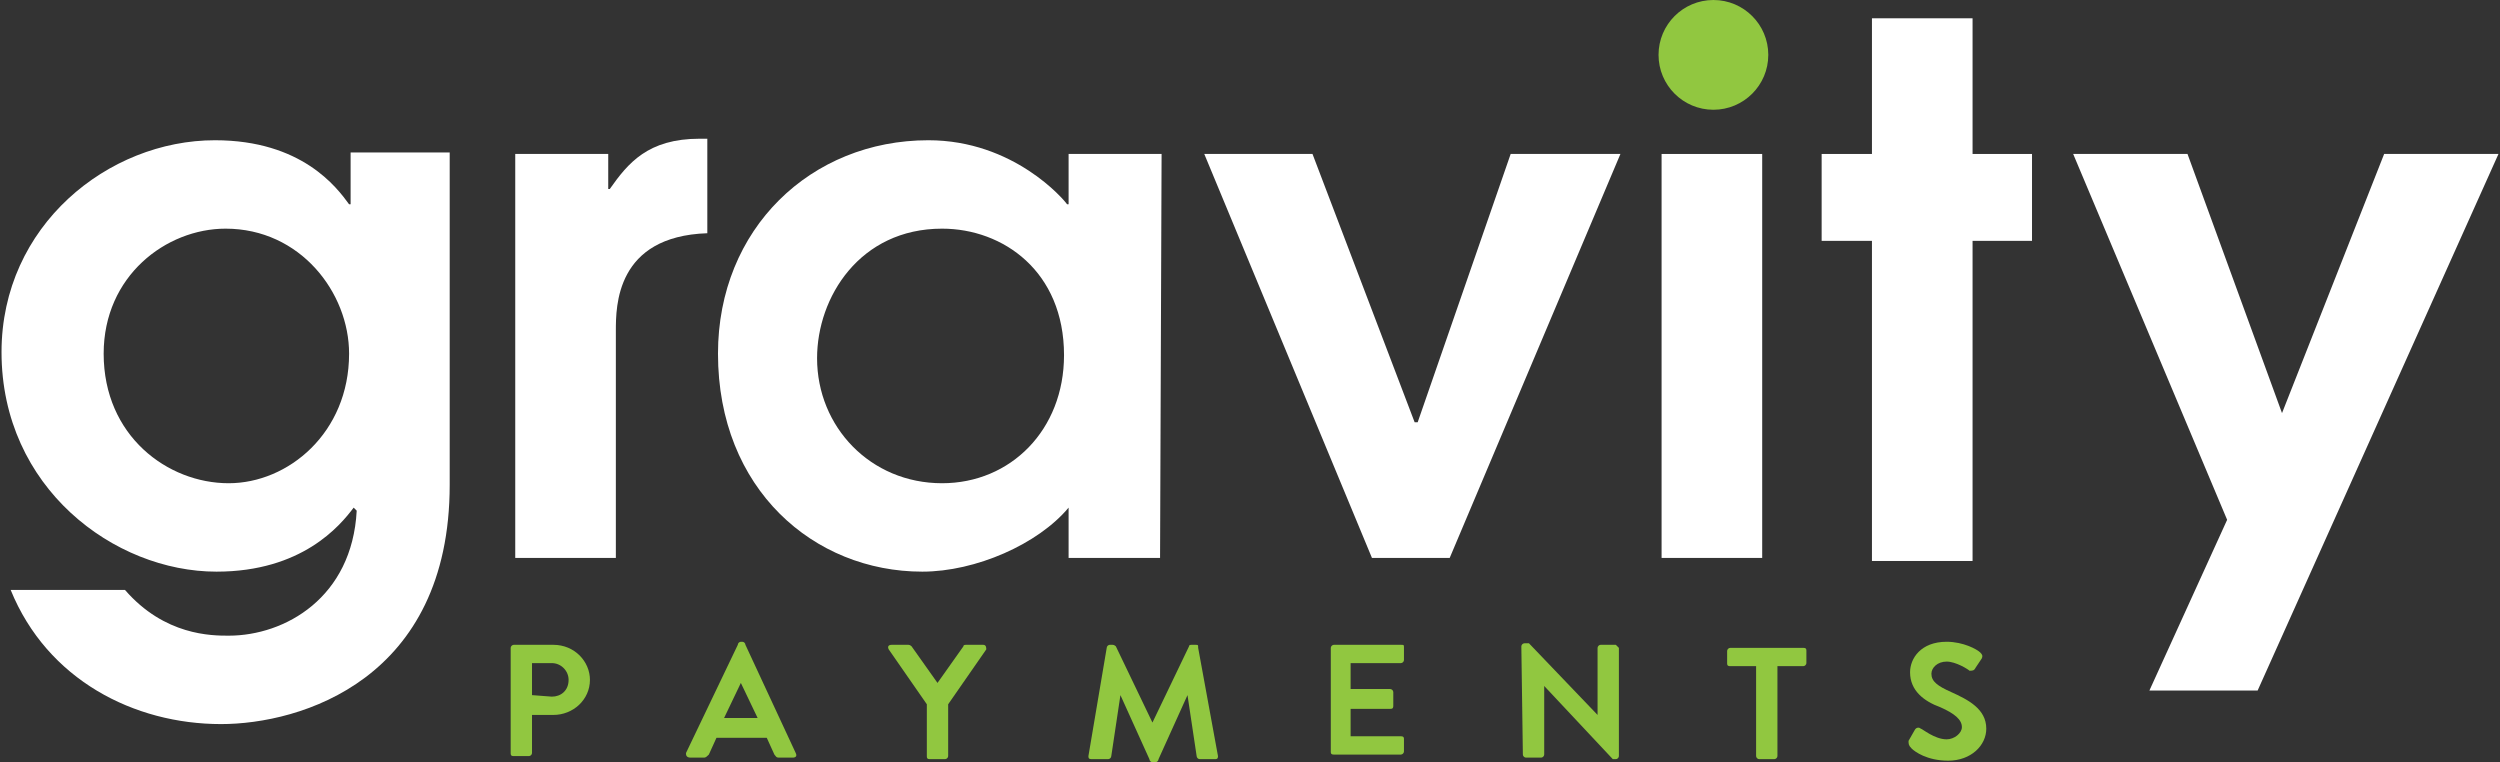 <?xml version="1.0" encoding="utf-8"?>
<!-- Generator: Adobe Illustrator 18.1.1, SVG Export Plug-In . SVG Version: 6.00 Build 0)  -->
<svg version="1.1" id="Layer_1" xmlns="http://www.w3.org/2000/svg" xmlns:xlink="http://www.w3.org/1999/xlink" x="0px" y="0px"
	 viewBox="0 0 164 50" enable-background="new 0 0 164 50" xml:space="preserve">
<rect x="0" y="0" width="164" height="50" fill="#333333" stroke="none"/>
<path fill="none" d="M36.2,43.5h-1.3v2.1l1.3,0.1c0.6,0,1.1-0.5,1.1-1.1C37.3,44.1,36.8,43.5,36.2,43.5z"/>
<polygon fill="none" points="47.5,47.1 49.7,47.1 48.6,44.9 "/>
<path fill="none" d="M61.8,15c-5.4,0-8.2,4.5-8.2,8.5c0,4.5,3.5,8.2,8.2,8.2c4.5,0,8-3.5,8-8.4C69.8,17.8,65.8,15,61.8,15z"/>
<path fill="none" d="M14.8,15c-3.9,0-8,3.1-8,8.2c0,5.4,4.2,8.5,8.2,8.5c3.9,0,7.9-3.3,7.9-8.5C22.9,19.2,19.6,15,14.8,15z"/>
<path fill="#91C740" d="M36.3,42.3h-2.6c-0.1,0-0.2,0.1-0.2,0.2l0,0v6.9c0,0.1,0,0.2,0.2,0.2h1c0.1,0,0.2-0.1,0.2-0.2v-2.5h1.4
	c1.3,0,2.4-1,2.4-2.3C38.7,43.4,37.7,42.3,36.3,42.3z M36.2,45.7l-1.3-0.1v-2.1h1.3c0.6,0,1.1,0.5,1.1,1.1
	C37.3,45.3,36.8,45.7,36.2,45.7z"/>
<path fill="#91C740" d="M48.9,42.3c0-0.1-0.1-0.2-0.2-0.2h-0.1c-0.1,0-0.2,0.1-0.2,0.2L45,49.4c0,0.1,0,0.3,0.3,0.3h0.9
	c0.1,0,0.2-0.1,0.3-0.2l0.5-1.1h3.3l0.5,1.1c0.1,0.1,0.1,0.2,0.3,0.2h0.9c0.2,0,0.3-0.1,0.2-0.3L48.9,42.3z M47.5,47.1l1.1-2.3
	l1.1,2.3H47.5z"/>
<path fill="#91C740" d="M64.5,42.3h-1.1c-0.1,0-0.2,0-0.2,0.1l-1.7,2.4l-1.7-2.4c0,0-0.1-0.1-0.2-0.1h-1.1c-0.2,0-0.3,0.1-0.2,0.3
	l2.5,3.6v3.4c0,0.1,0,0.2,0.2,0.2h1c0.1,0,0.2-0.1,0.2-0.2v-3.4l2.5-3.6C64.7,42.5,64.7,42.3,64.5,42.3z"/>
<path fill="#91C740" d="M78.4,42.3h-0.2c-0.1,0-0.2,0-0.2,0.1l-2.4,5l-2.4-5c0,0-0.1-0.1-0.2-0.1h-0.2c-0.1,0-0.2,0.1-0.2,0.2
	l-1.2,7.1c0,0.1,0,0.2,0.2,0.2h1.1c0.1,0,0.2-0.1,0.2-0.2l0.6-4l1.9,4.2c0,0.1,0.1,0.2,0.2,0.2h0.2c0.1,0,0.2-0.1,0.2-0.2l1.9-4.2
	l0.6,4c0,0.1,0.1,0.2,0.2,0.2h1c0.1,0,0.2,0,0.2-0.2l-1.3-7.1C78.6,42.3,78.6,42.3,78.4,42.3z"/>
<path fill="#91C740" d="M91.9,42.3h-4.4c-0.1,0-0.2,0.1-0.2,0.2v6.8c0,0.1,0,0.2,0.2,0.2h4.4c0.1,0,0.2-0.1,0.2-0.2v-0.8
	c0-0.1,0-0.2-0.2-0.2h-3.3v-1.8h2.6c0.1,0,0.2,0,0.2-0.2v-0.9c0-0.1-0.1-0.2-0.2-0.2h-2.6v-1.7h3.3c0.1,0,0.2-0.1,0.2-0.2v-0.8
	C92.1,42.3,92.1,42.3,91.9,42.3z"/>
<path fill="#91C740" d="M106,42.3h-1c-0.1,0-0.2,0.1-0.2,0.2v4.4l-4.5-4.7H100c-0.1,0-0.2,0.1-0.2,0.2l0.1,7.1
	c0,0.1,0.1,0.2,0.2,0.2h1c0.1,0,0.2-0.1,0.2-0.2V45l4.5,4.8h0.2c0.1,0,0.2-0.1,0.2-0.2v-7.1C106.2,42.5,106,42.3,106,42.3z"/>
<path fill="#91C740" d="M118.3,42.5h-4.8c-0.1,0-0.2,0.1-0.2,0.2v0.8c0,0.1,0,0.2,0.2,0.2h1.7v5.9c0,0.1,0.1,0.2,0.2,0.2h1
	c0.1,0,0.2-0.1,0.2-0.2v-5.9h1.7c0.1,0,0.2-0.1,0.2-0.2v-0.8C118.5,42.6,118.5,42.5,118.3,42.5z"/>
<path fill="#91C740" d="M128,45.4c-0.9-0.4-1.3-0.7-1.3-1.2c0-0.4,0.4-0.8,1-0.8s1.4,0.5,1.5,0.6c0.2,0,0.3,0,0.4-0.2l0.4-0.6
	c0.1-0.2,0-0.3-0.1-0.4c-0.2-0.2-1.1-0.7-2.2-0.7c-1.7,0-2.4,1.1-2.4,2c0,1.2,0.9,1.9,2,2.3c0.9,0.4,1.4,0.8,1.4,1.3
	c0,0.4-0.5,0.8-1,0.8c-0.8,0-1.6-0.7-1.7-0.7c-0.1-0.1-0.3-0.1-0.4,0.1l-0.4,0.7c0,0.2,0,0.3,0.2,0.5c0.2,0.2,1,0.8,2.4,0.8
	c1.5,0,2.5-1,2.5-2.1C130.3,46.5,129.1,45.9,128,45.4z"/>
<line fill="none" x1="29.4" y1="10.1" x2="29.4" y2="10.1"/>
<path fill="#FFFFFF" d="M23,13.4h-0.1c-0.8-1.1-3.1-4.2-8.8-4.2c-7,0-14,5.6-14,13.9c0,8.9,7.4,14.4,14.1,14.4c5.6,0,8.1-3,9-4.2
	l0.2,0.2c-0.3,5.7-4.7,8.2-8.4,8.2c-1.1,0-4.2,0-6.8-3H0.7c2.4,5.9,8.1,8.8,13.8,8.8c5.2,0,15-2.9,15-15.7V10H23L23,13.4L23,13.4z
	 M15,31.7c-4,0-8.2-3.1-8.2-8.5c0-5.1,4.1-8.2,8-8.2c4.9,0,8.1,4.2,8.1,8.2C22.9,28.4,18.9,31.7,15,31.7z"/>
<line fill="none" x1="33.8" y1="10.1" x2="33.8" y2="10.1"/>
<path fill="#FFFFFF" d="M46.4,9.1h-0.5c-3.4,0-4.7,1.6-5.9,3.3h-0.1v-2.3h-6.1v26.5h6.6V21.7c0-1.6,0-6.2,6-6.4L46.4,9.1L46.4,9.1z"
	/>
<path fill="#FFFFFF" d="M76.1,36.6l0.1-26.5h-6.1v3.3H70c-0.2-0.3-3.5-4.2-9.1-4.2c-7.7,0-13.8,5.8-13.8,14
	c0,8.9,6.3,14.3,13.4,14.3c3.5,0,7.6-1.8,9.6-4.2v3.3L76.1,36.6L76.1,36.6z M61.8,31.7c-4.7,0-8.2-3.7-8.2-8.2c0-4,2.8-8.5,8.2-8.5
	c4,0,8,2.8,8,8.3C69.8,28.2,66.3,31.7,61.8,31.7z"/>
<polygon fill="#FFFFFF" points="93,27.7 92.8,27.7 86.1,10.1 79,10.1 90,36.6 95.1,36.6 106.3,10.1 99.1,10.1 "/>
<rect x="109" y="10.1" fill="#FFFFFF" width="6.6" height="26.5"/>
<polygon fill="#FFFFFF" points="129.4,1.2 122.8,1.2 122.8,10.1 119.5,10.1 119.5,15.8 122.8,15.8 122.8,36.8 129.4,36.8 
	129.4,15.8 133.3,15.8 133.3,10.1 129.4,10.1 "/>
<polygon fill="#FFFFFF" points="156.4,10.1 149.7,27.1 143.5,10.1 136,10.1 146.1,34.1 141,45.3 148.1,45.3 163.9,10.1 "/>
<circle fill="#91C740" cx="112.4" cy="3.6" r="3.6"/>
</svg>
